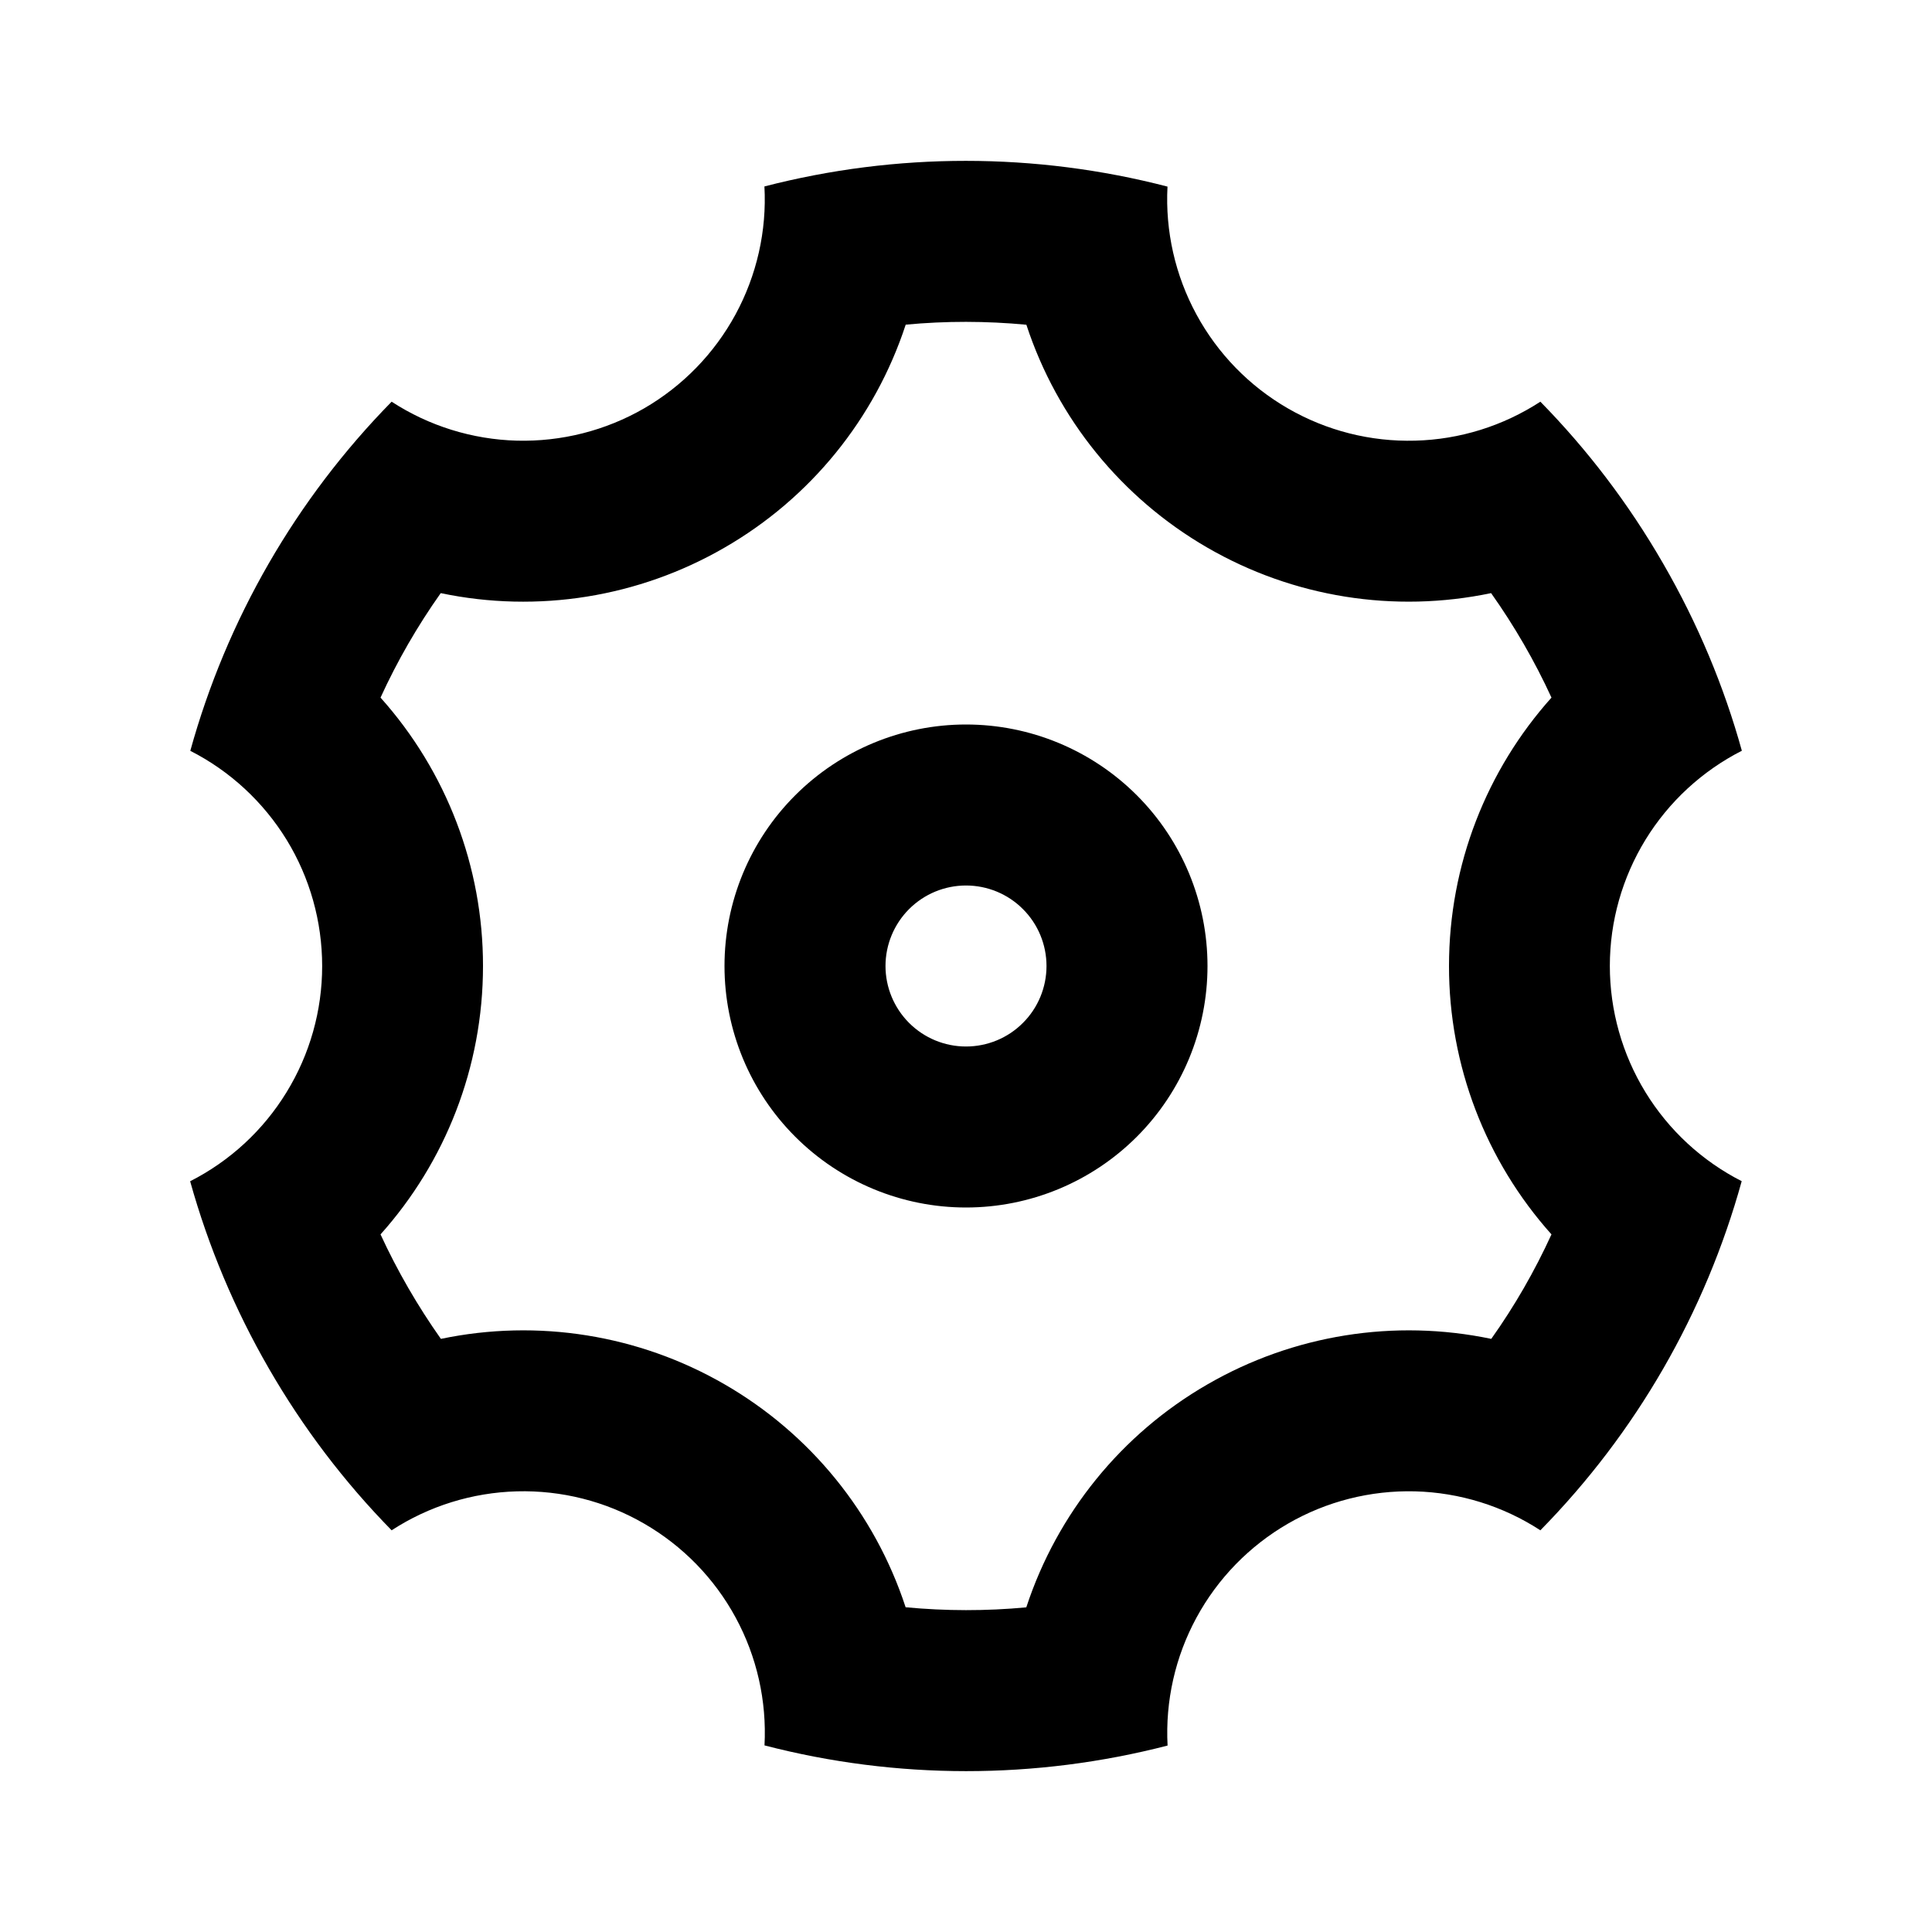 <svg width="24" height="24" viewBox="0 0 24 24"  xmlns="http://www.w3.org/2000/svg">
<g id="settings-three-line" clip-path="url(#clip0_8_9219)">
<g id="Group">
<path id="Vector" d="M3.34 17C2.918 16.269 2.589 15.488 2.362 14.674C2.856 14.423 3.27 14.041 3.559 13.569C3.849 13.097 4.002 12.555 4.002 12.001C4.002 11.448 3.85 10.905 3.561 10.433C3.271 9.961 2.857 9.578 2.364 9.327C2.816 7.693 3.677 6.2 4.865 4.99C5.329 5.292 5.868 5.459 6.421 5.474C6.975 5.488 7.521 5.35 8.001 5.073C8.48 4.796 8.873 4.392 9.137 3.906C9.401 3.419 9.526 2.869 9.496 2.316C11.138 1.892 12.861 1.892 14.503 2.318C14.474 2.871 14.599 3.421 14.863 3.907C15.127 4.394 15.521 4.798 16 5.074C16.48 5.351 17.026 5.489 17.58 5.474C18.133 5.46 18.671 5.292 19.135 4.99C19.714 5.58 20.228 6.251 20.66 7C21.093 7.749 21.417 8.53 21.638 9.326C21.145 9.577 20.731 9.959 20.441 10.431C20.152 10.903 19.998 11.445 19.998 11.999C19.998 12.552 20.151 13.095 20.44 13.567C20.729 14.039 21.143 14.422 21.636 14.673C21.184 16.308 20.324 17.8 19.135 19.01C18.671 18.708 18.133 18.541 17.579 18.526C17.026 18.512 16.479 18.65 16 18.927C15.521 19.204 15.127 19.608 14.863 20.095C14.599 20.581 14.475 21.131 14.504 21.684C12.862 22.108 11.139 22.108 9.497 21.682C9.526 21.129 9.402 20.579 9.138 20.093C8.874 19.606 8.48 19.203 8 18.926C7.521 18.649 6.974 18.511 6.421 18.526C5.868 18.541 5.329 18.708 4.865 19.01C4.274 18.407 3.762 17.732 3.34 17ZM9 17.196C10.066 17.811 10.867 18.797 11.25 19.966C11.749 20.013 12.25 20.014 12.749 19.967C13.133 18.798 13.934 17.811 15 17.197C16.066 16.581 17.321 16.38 18.525 16.632C18.815 16.224 19.065 15.789 19.273 15.334C18.453 14.418 17.999 13.23 18 12C18 10.74 18.47 9.563 19.273 8.666C19.064 8.211 18.813 7.777 18.523 7.368C17.32 7.62 16.065 7.42 15 6.804C13.935 6.189 13.133 5.203 12.75 4.034C12.251 3.987 11.75 3.986 11.251 4.033C10.868 5.202 10.066 6.189 9 6.803C7.935 7.419 6.68 7.621 5.475 7.368C5.186 7.776 4.935 8.211 4.727 8.666C5.548 9.583 6.001 10.77 6 12C6 13.26 5.53 14.437 4.727 15.334C4.937 15.789 5.188 16.223 5.477 16.632C6.681 16.38 7.936 16.581 9 17.196ZM12 15C11.205 15 10.442 14.684 9.879 14.121C9.316 13.559 9 12.796 9 12C9 11.204 9.316 10.441 9.879 9.879C10.442 9.316 11.205 9 12 9C12.796 9 13.559 9.316 14.122 9.879C14.684 10.441 15 11.204 15 12C15 12.796 14.684 13.559 14.122 14.121C13.559 14.684 12.796 15 12 15ZM12 13C12.265 13 12.52 12.895 12.707 12.707C12.895 12.52 13 12.265 13 12C13 11.735 12.895 11.48 12.707 11.293C12.52 11.105 12.265 11 12 11C11.735 11 11.481 11.105 11.293 11.293C11.106 11.48 11 11.735 11 12C11 12.265 11.106 12.52 11.293 12.707C11.481 12.895 11.735 13 12 13Z" />
</g>
</g>
<defs>
<clipPath id="clip0_8_9219">
<rect width="24" height="24" fill="white"/>
</clipPath>
</defs>
</svg>
